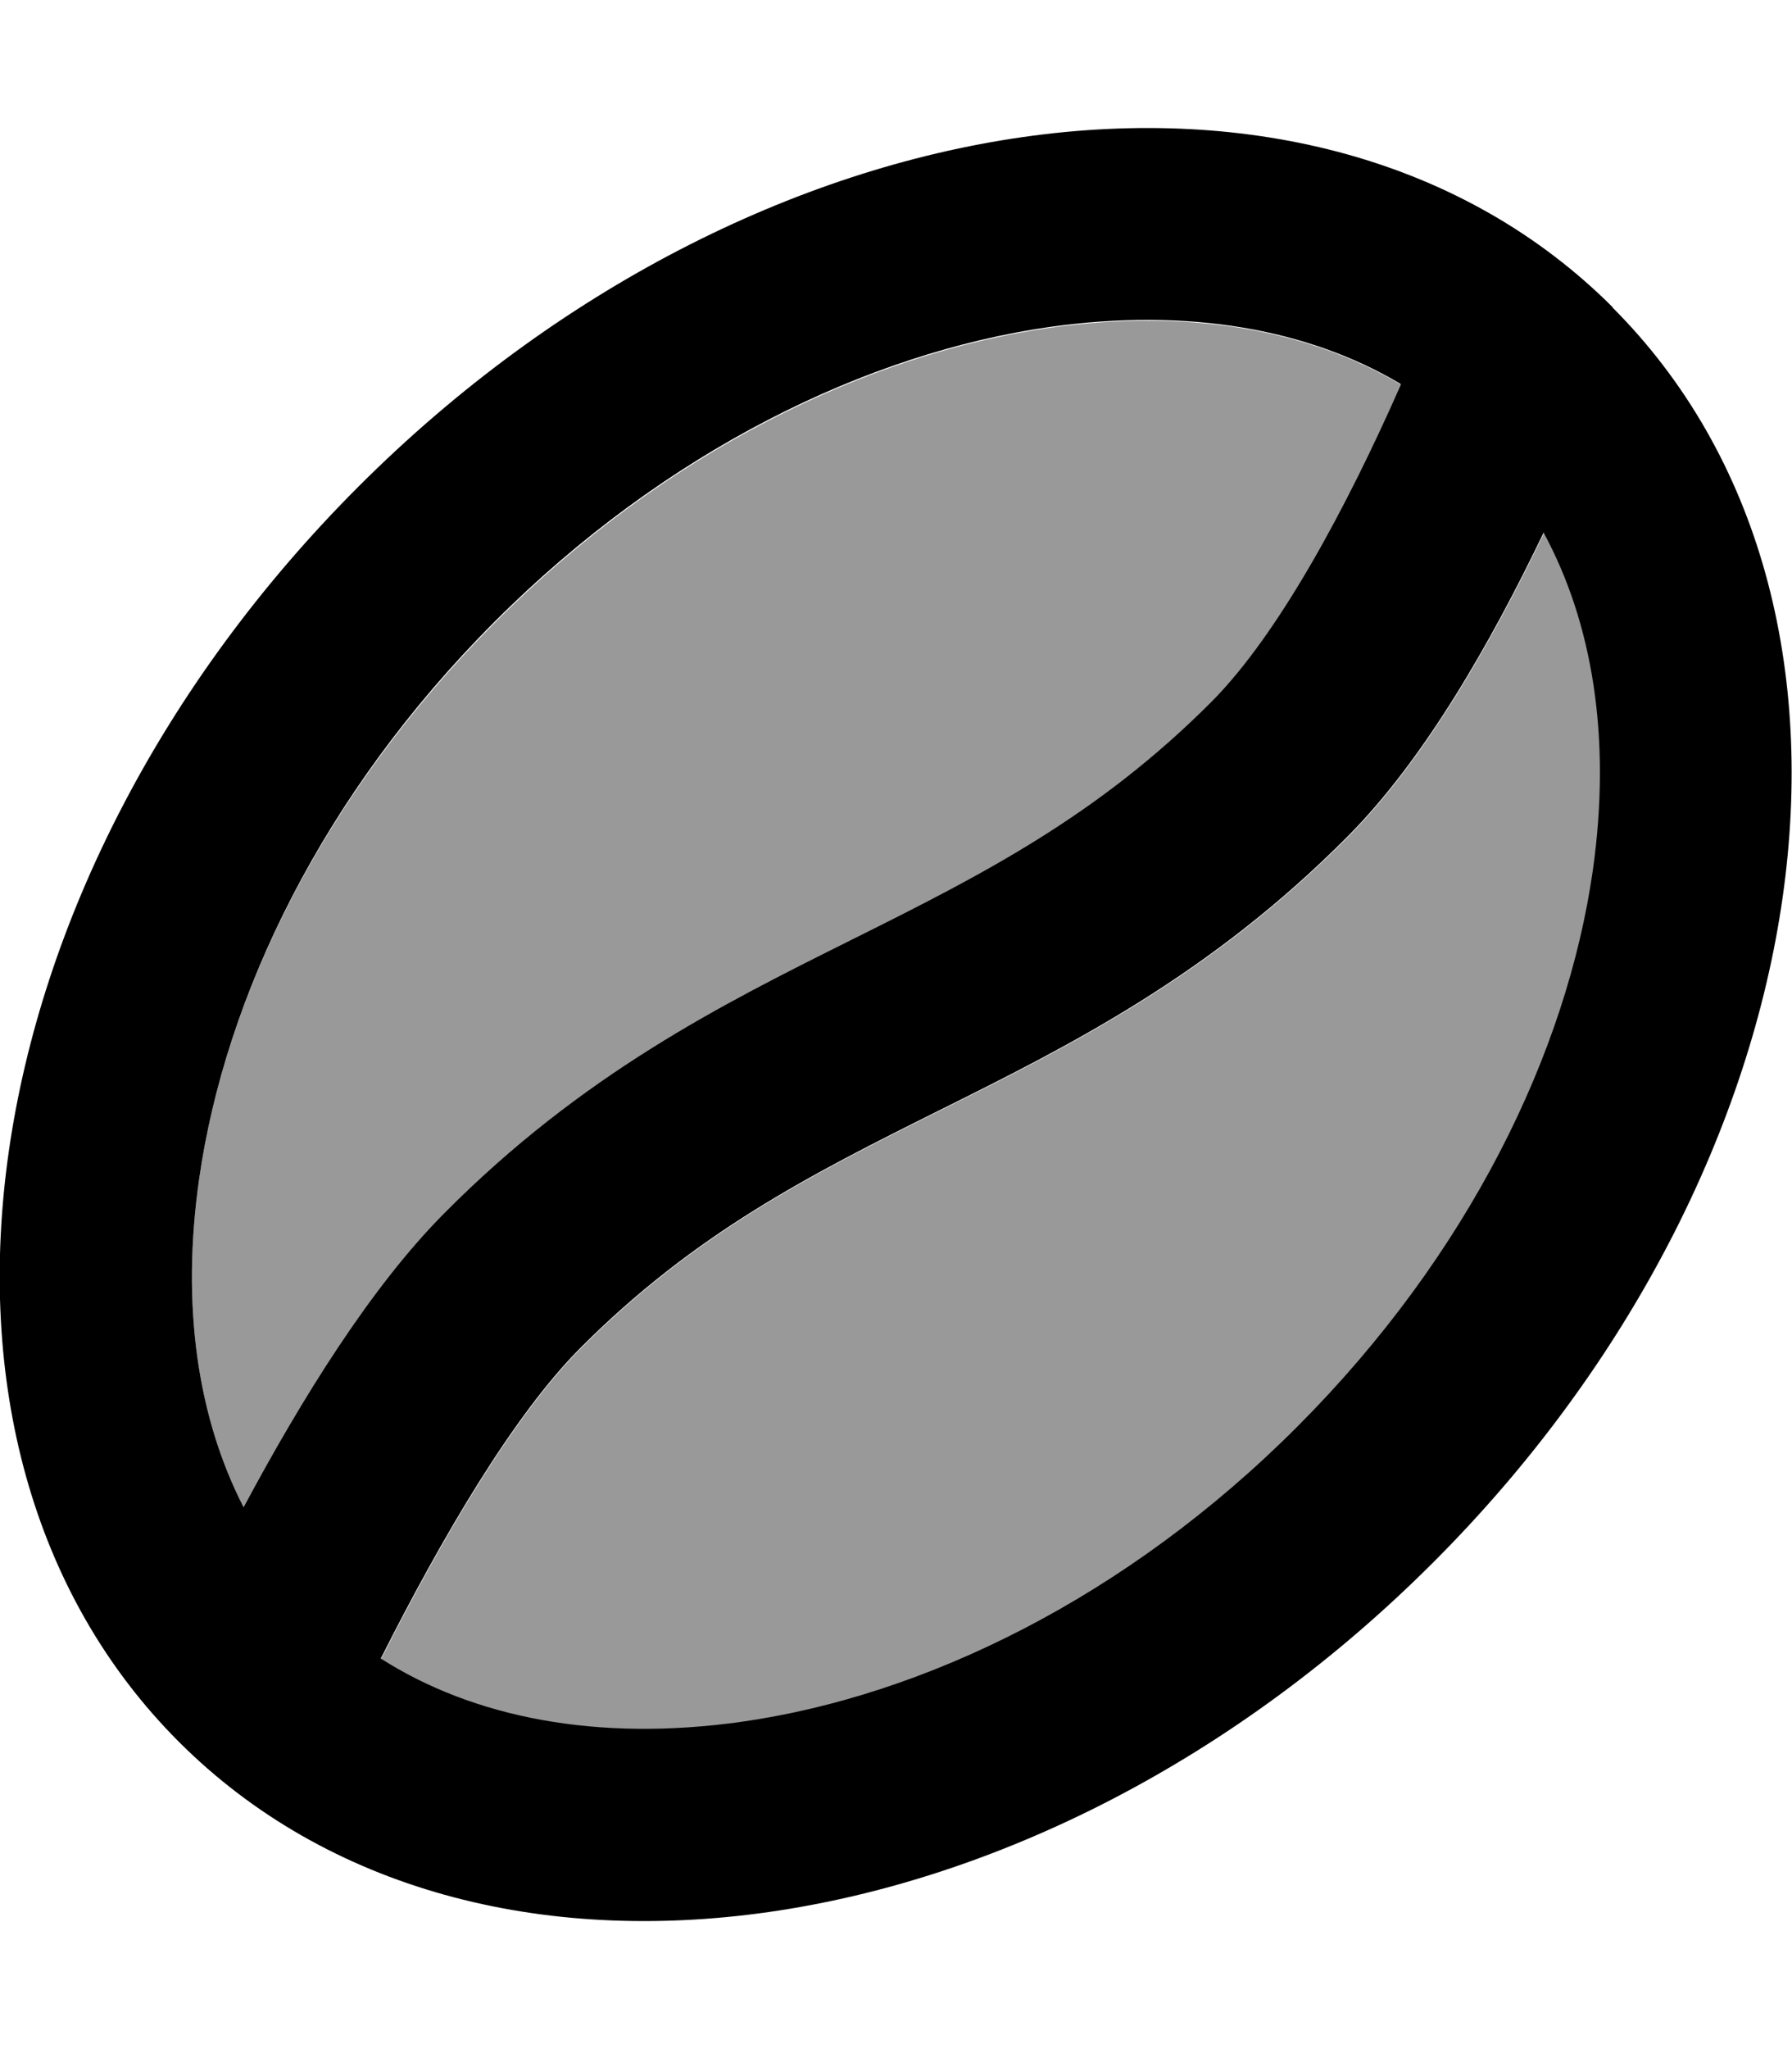 <svg xmlns="http://www.w3.org/2000/svg" viewBox="0 0 448 512"><defs><style>.fa-secondary{opacity:.4}</style></defs><path class="fa-secondary" d="M49.8 294.5c-4.6 32-.3 59.9 11.1 82.1c14.5-27.1 31.8-55 50.1-73.4c34.5-34.8 69.6-52.3 101.5-68.2l.8-.4c32.1-16 61-30.6 89.7-59.4c16.6-16.8 33.4-47.8 47.2-79.1c-22.9-13.6-52.9-19.1-87.7-14.2c-45.5 6.5-96.1 30.9-138.9 73.8S56.3 249 49.8 294.5zm45.5 120c23.2 14.8 54.2 20.9 90.3 15.8c45.5-6.5 96.1-30.9 138.9-73.8s67.3-93.4 73.8-138.9c4.7-33.2-.1-61.9-12.3-84.4c-13.3 27.7-29.9 56.7-48.9 75.8c-34.5 34.8-69.6 52.3-101.5 68.2l-.8 .4c-32.1 16-61 30.6-89.7 59.4c-16.6 16.7-34.4 47-49.8 77.5z"/><path class="fa-primary" d="M385.9 133.1c-13.3 27.7-29.9 56.7-48.9 75.8c-34.5 34.8-69.6 52.3-101.5 68.2l-.8 .4c-32.1 16-61 30.6-89.7 59.4c-16.6 16.7-34.4 47-49.8 77.5c23.2 14.8 54.2 20.9 90.3 15.8c45.5-6.5 96.1-30.9 138.9-73.8s67.3-93.4 73.8-138.9c4.7-33.2-.1-61.9-12.3-84.4zM350.1 95.9c-22.9-13.6-52.9-19.1-87.7-14.2c-45.5 6.5-96.1 30.9-138.9 73.8S56.3 249 49.8 294.5c-4.6 32-.3 59.9 11.1 82.1c14.5-27.1 31.8-55 50.1-73.4c34.5-34.8 69.6-52.3 101.5-68.2l.8-.4c32.1-16 61-30.6 89.7-59.4c16.6-16.8 33.4-47.8 47.2-79.1zm53-19.1c74.2 74.2 54.2 214.6-44.8 313.6s-239.4 119-313.6 44.8S-9.4 220.6 89.6 121.6s239.4-119 313.6-44.8z"/></svg>